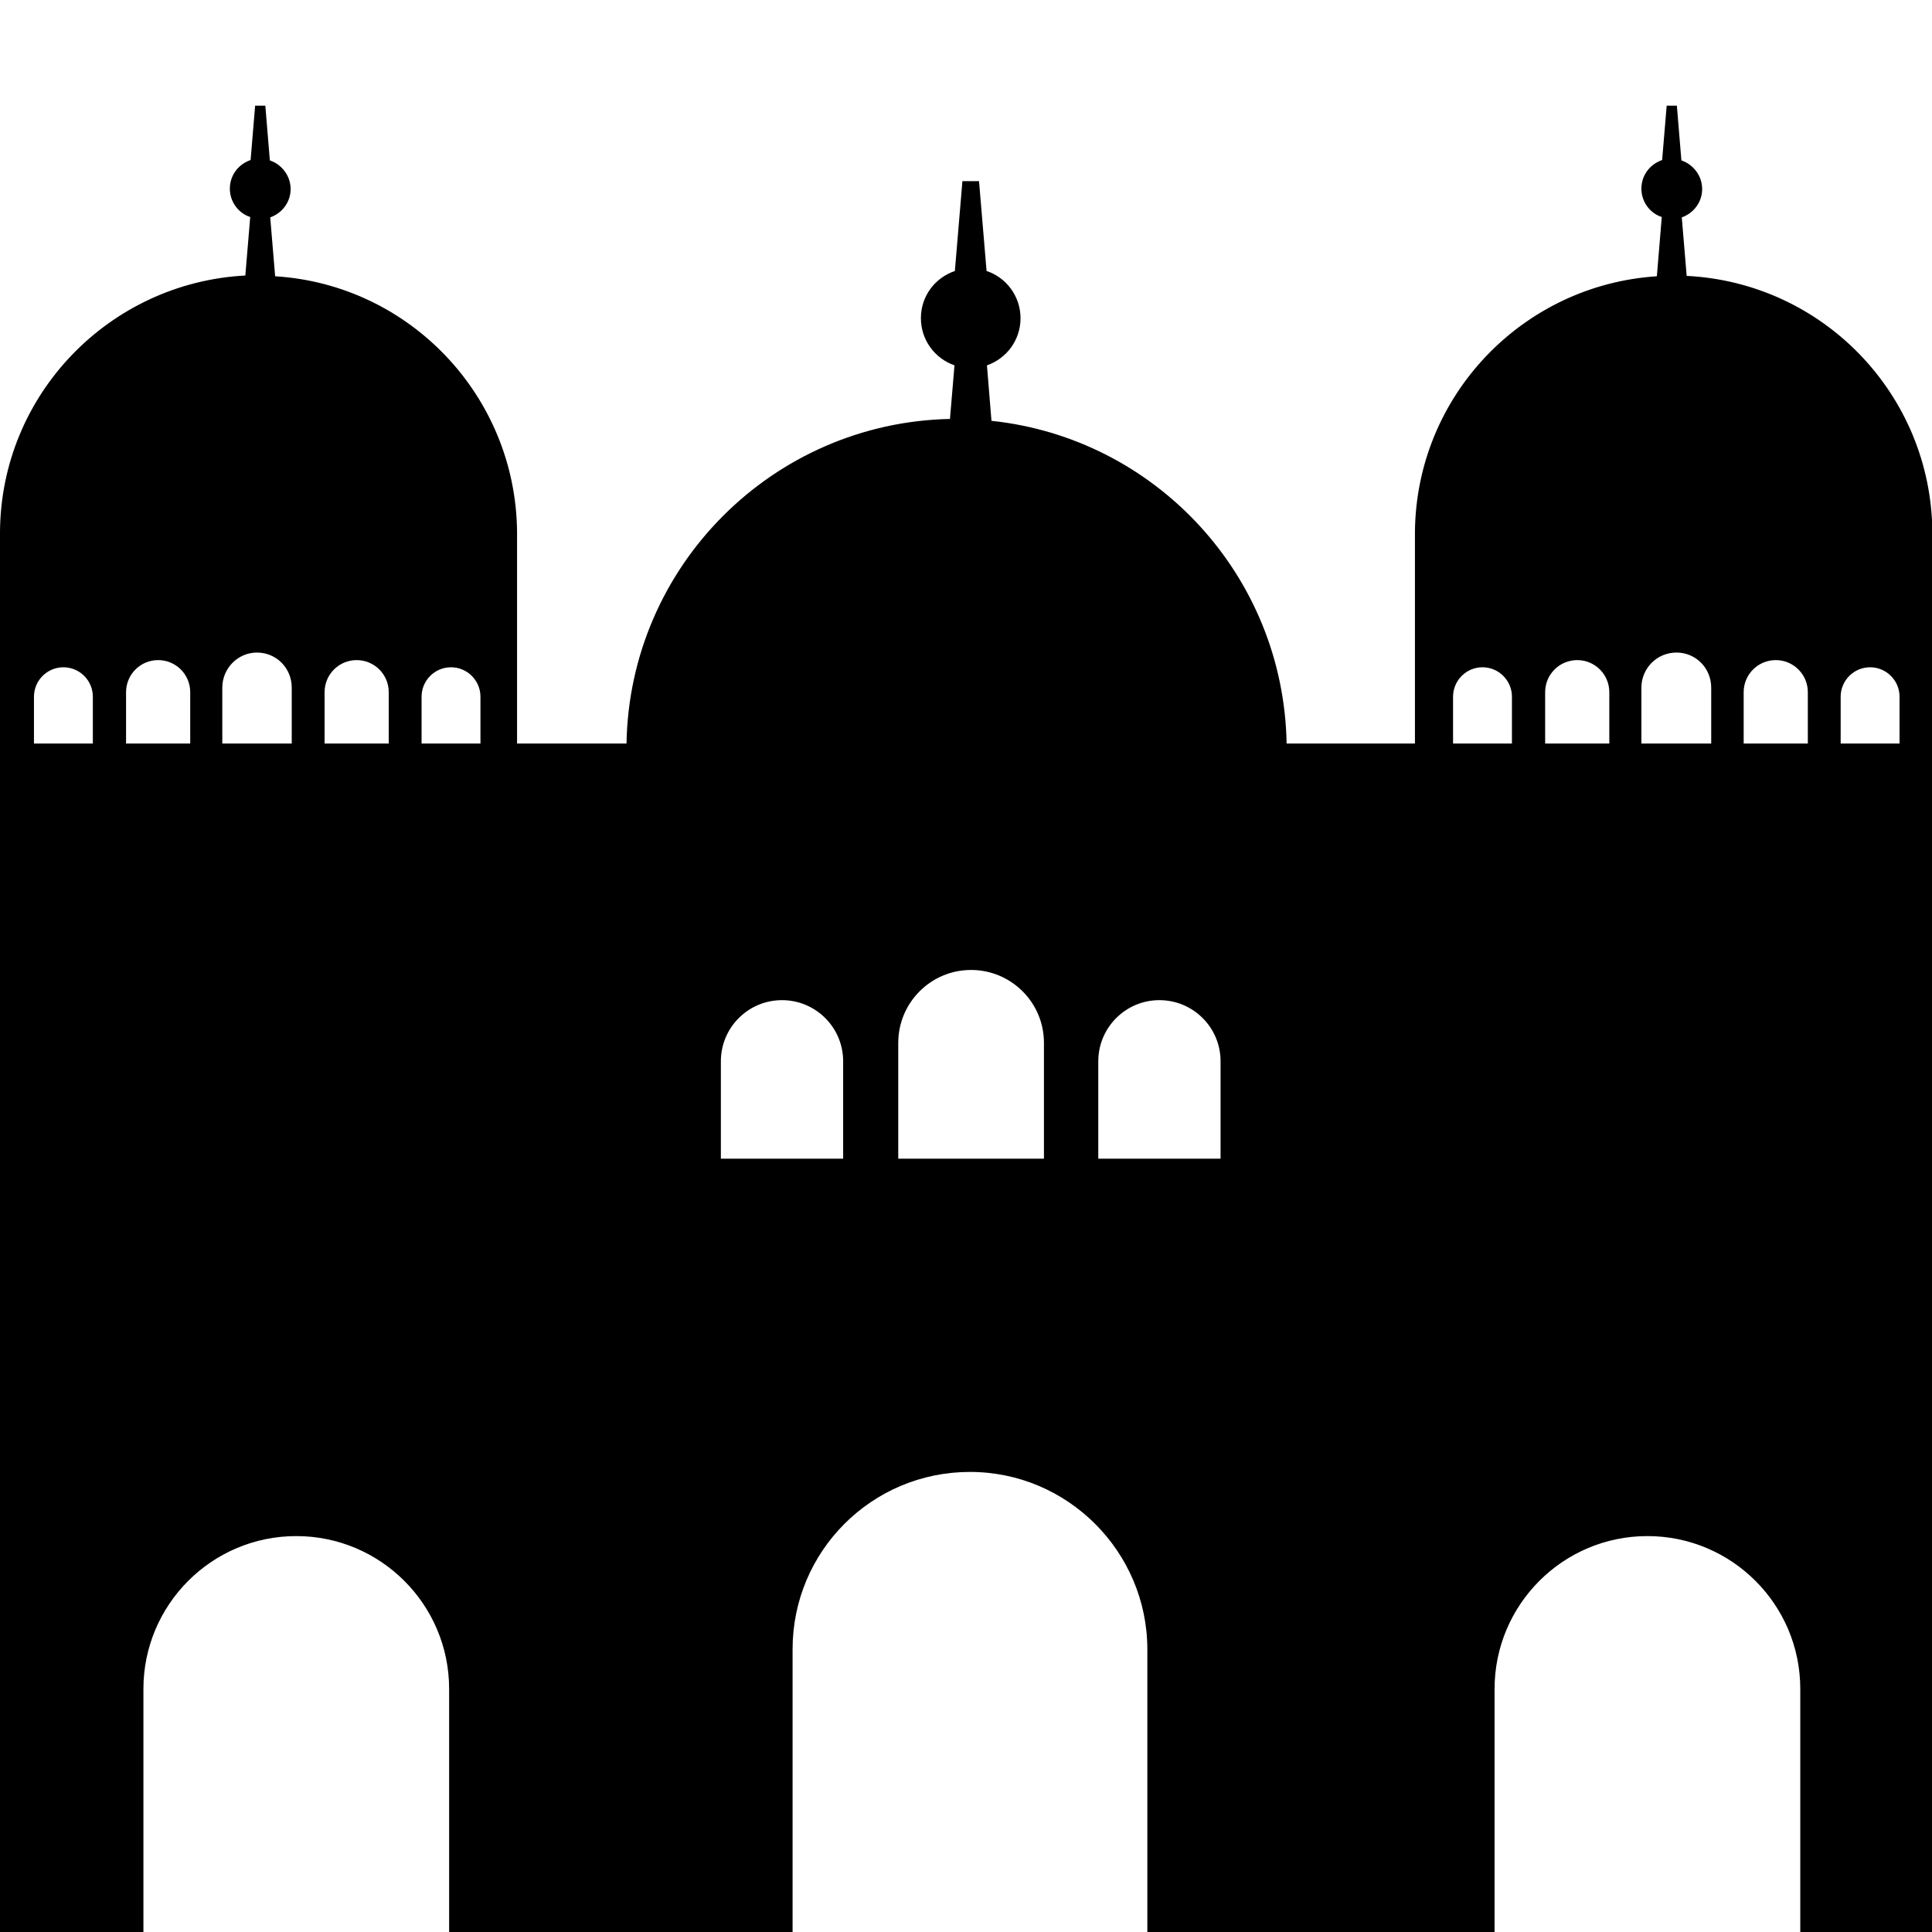 <?xml version="1.0" encoding="utf-8"?>
<!-- Generator: Adobe Illustrator 22.0.1, SVG Export Plug-In . SVG Version: 6.00 Build 0)  -->
<svg version="1.1" id="Layer_7" xmlns="http://www.w3.org/2000/svg" xmlns:xlink="http://www.w3.org/1999/xlink" x="0px" y="0px"
	 viewBox="0 0 511.9 512" style="enable-background:new 0 0 511.9 512;" xml:space="preserve">
<path d="M512,141c-0.3-36.5-29-66.1-65.1-67.9l-1.3-15.5c3.1-1.1,5.4-4,5.4-7.5c0-3.5-2.3-6.5-5.5-7.6L444.3,28h-2.7l-1.2,14.4
	c-3.2,1.1-5.5,4-5.5,7.6c0,3.5,2.3,6.5,5.4,7.5L439,73.2c-35.6,2.3-63.8,31.7-64.1,67.8h0v56h-34c-0.8-44.5-34.7-80.9-78.2-85.5
	l-1.2-14.7c5.2-1.8,8.9-6.7,8.9-12.5c0-5.8-3.8-10.8-9-12.5l-2-23.8H255l-2,23.8c-5.3,1.8-9,6.7-9,12.5c0,5.8,3.7,10.7,8.9,12.5
	l-1.2,14.2c-47,1-84.9,39-85.7,86h-29v-56h0c-0.3-36.1-28.5-65.6-64.1-67.8l-1.3-15.6c3.1-1.1,5.4-4,5.4-7.5c0-3.5-2.3-6.5-5.5-7.6
	L70.3,28h-2.7l-1.2,14.4c-3.2,1.1-5.5,4-5.5,7.6c0,3.5,2.3,6.5,5.4,7.5l-1.3,15.5C29,74.9,0.2,104.5,0,141h0v371h38v-64.5
	c0-22.3,18.1-40.5,40.5-40.5c22.3,0,40.5,18.1,40.5,40.5V512H210v-75c0-26,21-47,47-47c13,0,24.7,5.3,33.2,13.8
	c8.5,8.5,13.8,20.3,13.8,33.2v75h92v-64.5c0-22.3,18.1-40.5,40.5-40.5c22.3,0,40.5,18.1,40.5,40.5V512H512L512,141L512,141z
	 M24.5,197H9v-12.4c0-4.3,3.5-7.8,7.8-7.8c4.3,0,7.8,3.5,7.8,7.8V197z M50.4,197h-17v-13.6c0-4.7,3.8-8.5,8.5-8.5
	c4.7,0,8.5,3.8,8.5,8.5V197z M77.4,197H58.9v-14.8c0-5.1,4.1-9.3,9.2-9.3c5.1,0,9.2,4.1,9.2,9.3V197z M103,197h-17v-13.6
	c0-4.7,3.8-8.5,8.5-8.5c4.7,0,8.5,3.8,8.5,8.5V197z M127.2,197h-15.5v-12.4c0-4.3,3.5-7.8,7.8-7.8c4.3,0,7.8,3.5,7.8,7.8V197z
	 M223.4,307H191v-25.8c0-8.9,7.2-16.2,16.2-16.2c8.9,0,16.2,7.2,16.2,16.2V307z M276.5,307H238v-30.7c0-10.6,8.6-19.3,19.3-19.3
	c10.6,0,19.3,8.6,19.3,19.3V307z M323.3,307H291v-25.8c0-8.9,7.2-16.2,16.2-16.2c8.9,0,16.2,7.2,16.2,16.2V307z M400.5,197H385
	v-12.4c0-4.3,3.5-7.8,7.8-7.8c4.3,0,7.8,3.5,7.8,7.8V197z M426.4,197h-17v-13.6c0-4.7,3.8-8.5,8.5-8.5c4.7,0,8.5,3.8,8.5,8.5V197z
	 M453.4,197h-18.5v-14.8c0-5.1,4.1-9.3,9.3-9.3c5.1,0,9.2,4.1,9.2,9.3V197z M479,197h-17v-13.6c0-4.7,3.8-8.5,8.5-8.5
	c4.7,0,8.5,3.8,8.5,8.5V197z M503.2,197h-15.5v-12.4c0-4.3,3.5-7.8,7.8-7.8c4.3,0,7.8,3.5,7.8,7.8V197z"/>
</svg>
